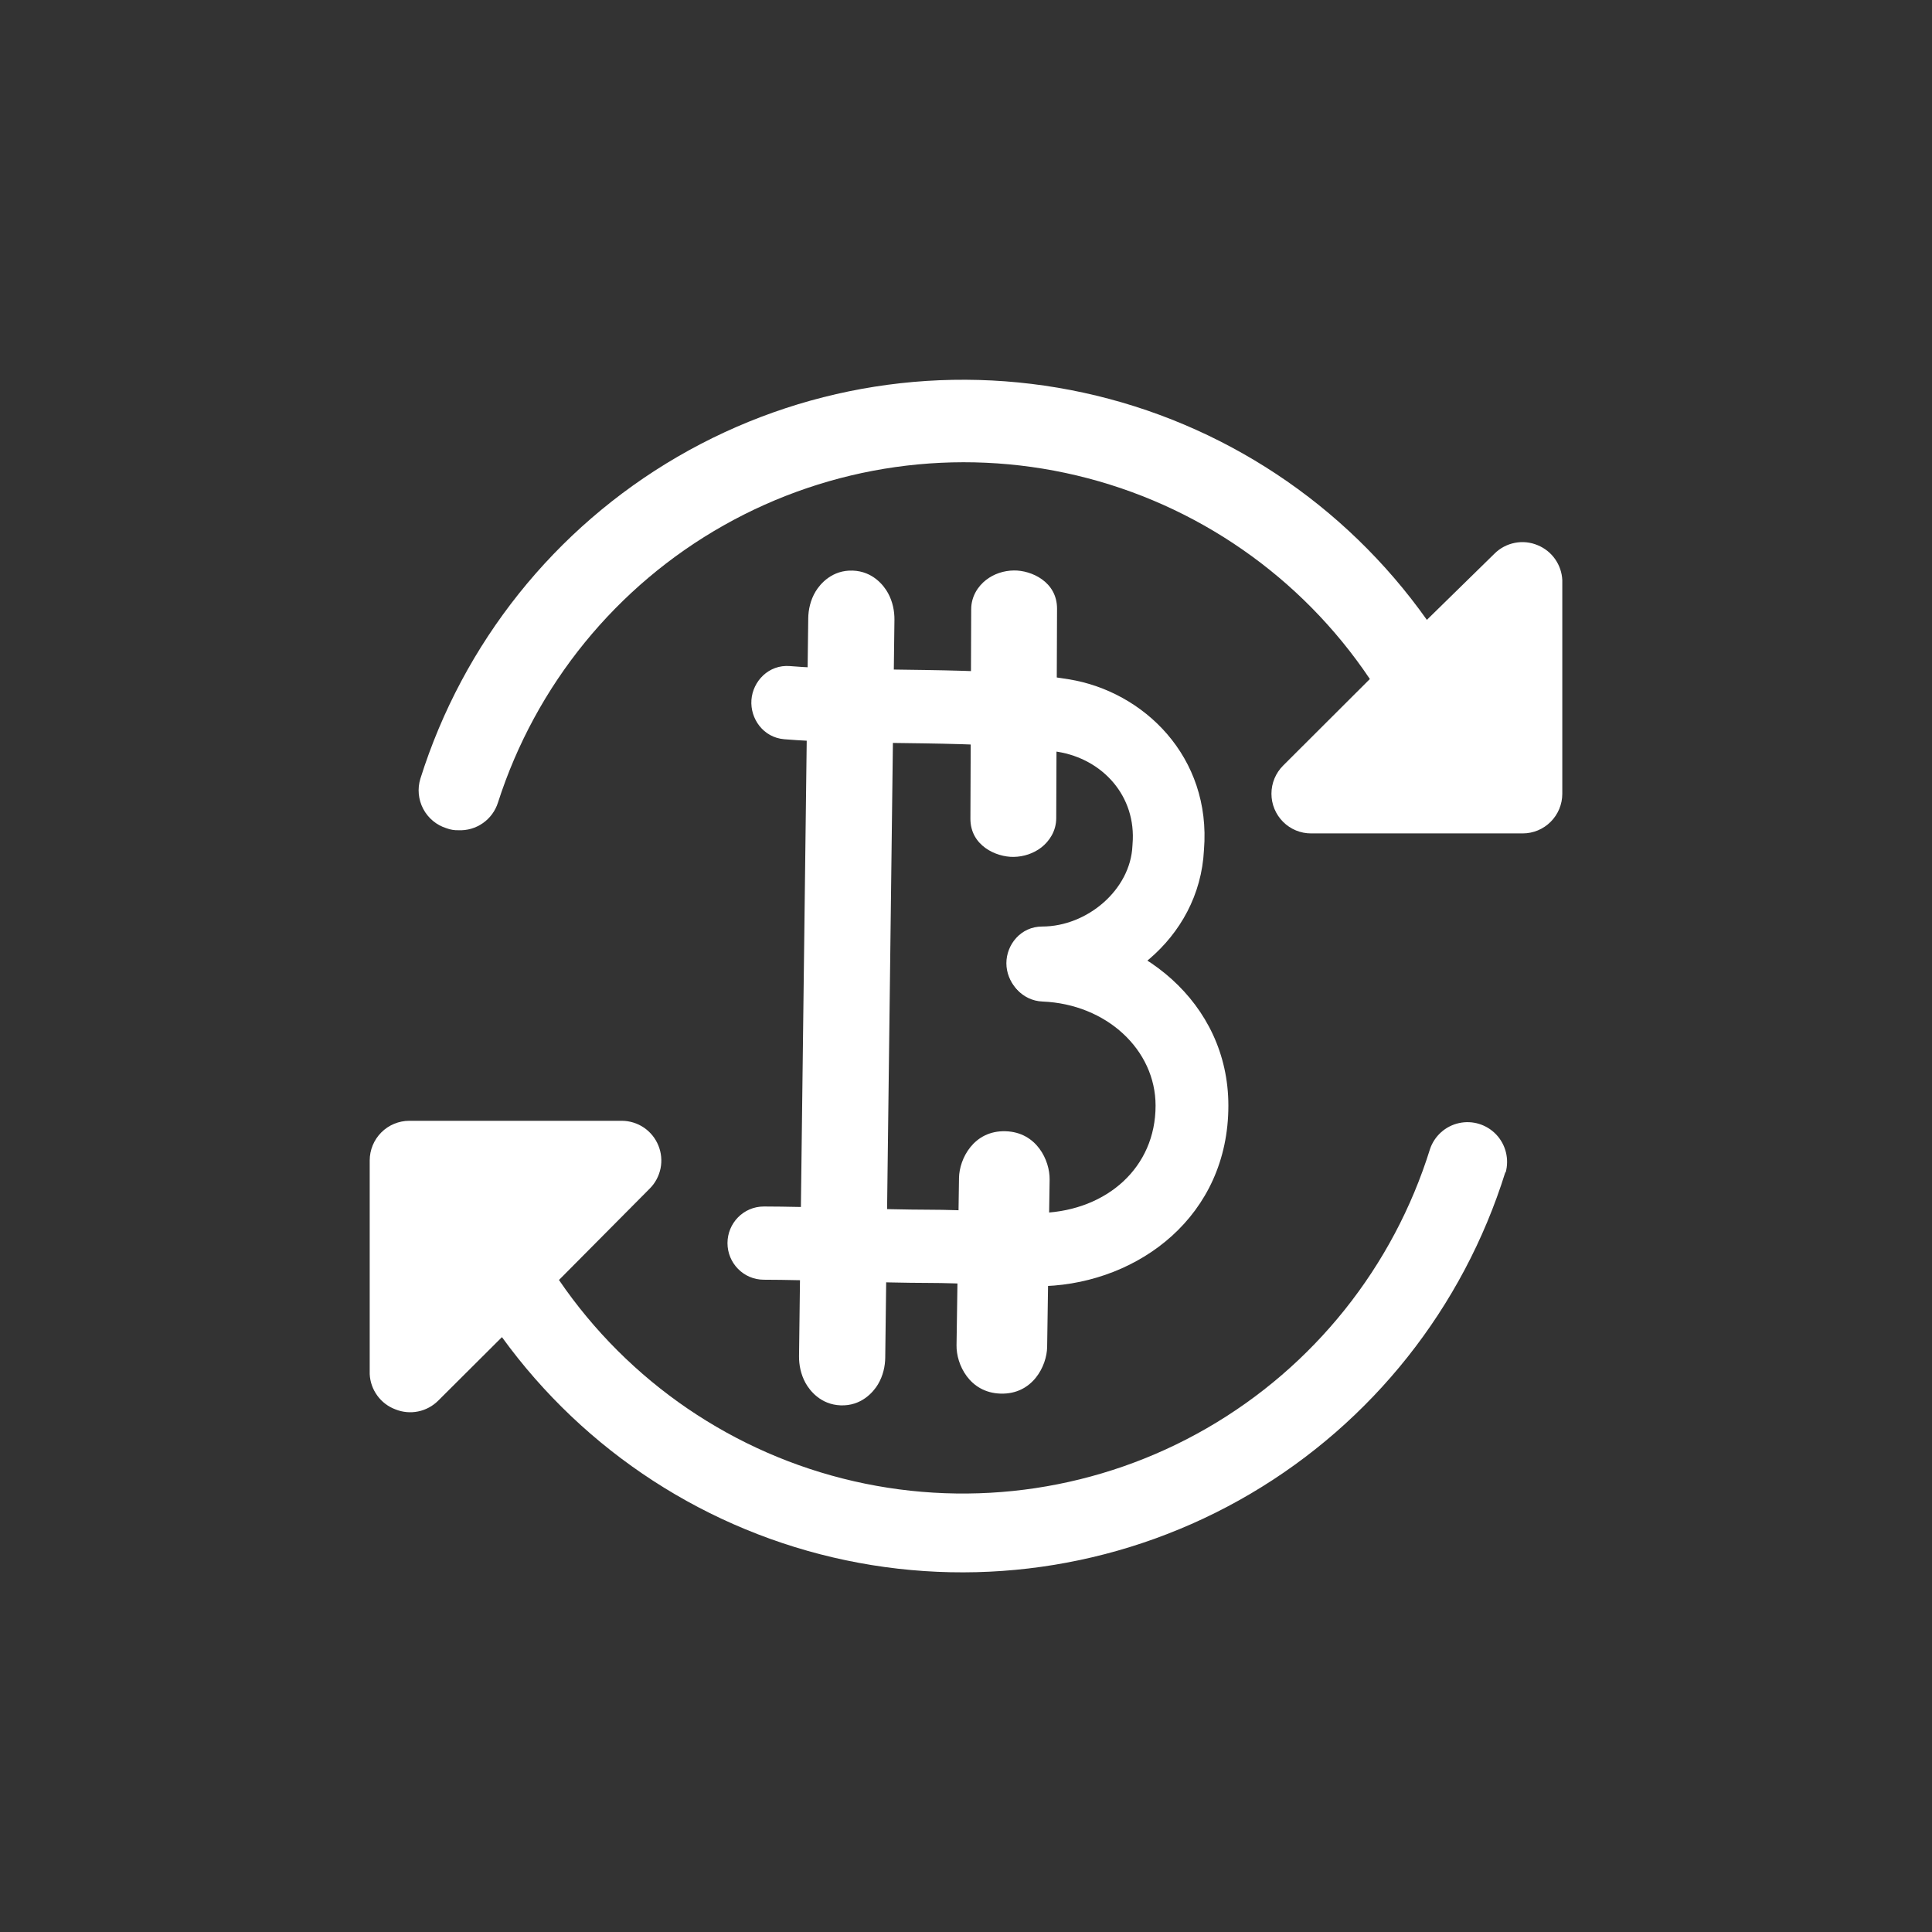 <svg width="60" height="60" viewBox="0 0 81 81" fill="none" xmlns="http://www.w3.org/2000/svg">
<rect x="0" y="0" width="81" height="81" fill="#333333" stroke="none"/>
<path d="M63.109 49.154C61.338 54.822 57.527 59.626 52.417 62.632C47.308 65.638 41.265 66.631 35.466 65.416C29.667 64.201 24.526 60.866 21.044 56.06L18.372 58.723C18.142 58.953 17.849 59.111 17.53 59.176C17.212 59.241 16.881 59.211 16.579 59.089C16.274 58.975 16.009 58.775 15.818 58.511C15.626 58.248 15.515 57.934 15.5 57.608V48.655C15.5 48.213 15.675 47.79 15.986 47.478C16.297 47.166 16.72 46.99 17.16 46.99H26.074C26.402 46.992 26.722 47.091 26.994 47.274C27.265 47.458 27.477 47.718 27.601 48.022C27.727 48.327 27.759 48.662 27.694 48.984C27.628 49.308 27.47 49.604 27.236 49.836L23.435 53.664C26.352 57.937 30.768 60.951 35.804 62.102C40.84 63.254 46.124 62.46 50.6 59.877C55.077 57.295 58.417 53.115 59.955 48.171C60.143 47.621 60.605 47.208 61.173 47.085C61.741 46.961 62.331 47.145 62.731 47.567C63.13 47.99 63.28 48.592 63.126 49.154L63.109 49.154ZM64.47 22.859C64.168 22.731 63.835 22.696 63.513 22.759C63.191 22.821 62.894 22.977 62.661 23.208L59.822 25.988C56.378 21.126 51.246 17.73 45.433 16.465C39.621 15.201 33.547 16.159 28.402 19.152C23.256 22.145 19.413 26.957 17.625 32.645C17.495 33.066 17.538 33.522 17.743 33.912C17.949 34.302 18.3 34.595 18.721 34.725C18.88 34.785 19.049 34.813 19.219 34.808C19.585 34.825 19.946 34.72 20.246 34.509C20.547 34.299 20.769 33.994 20.879 33.643C22.461 28.718 25.837 24.571 30.334 22.031C34.83 19.49 40.116 18.741 45.139 19.934C50.161 21.127 54.551 24.174 57.432 28.468L53.797 32.096C53.483 32.408 53.306 32.833 53.306 33.276C53.305 33.719 53.482 34.145 53.795 34.457C54.108 34.77 54.533 34.944 54.975 34.941H63.84C64.28 34.941 64.702 34.766 65.013 34.454C65.325 34.142 65.5 33.719 65.5 33.277V24.324C65.486 24.007 65.381 23.701 65.199 23.441C65.016 23.181 64.763 22.979 64.47 22.859Z" fill="white"/>
<path fill-rule="evenodd" clip-rule="evenodd" d="M43.246 40.435C43.257 40.14 43.502 39.91 43.792 39.922C47.299 40.064 50.5 42.646 50.5 46.354C50.5 50.331 47.299 52.779 43.792 52.921C43.785 52.921 43.778 52.921 43.771 52.921C42.969 52.921 42.136 52.888 41.315 52.854L41.309 52.854C40.482 52.82 39.668 52.787 38.889 52.787C38.024 52.787 36.732 52.754 35.451 52.72L35.444 52.72C34.154 52.687 32.876 52.653 32.026 52.653C31.735 52.653 31.5 52.414 31.5 52.118C31.5 51.823 31.735 51.583 32.026 51.583C32.891 51.583 34.182 51.617 35.463 51.65L35.471 51.65C36.761 51.684 38.039 51.717 38.889 51.717C39.691 51.717 40.524 51.751 41.345 51.784L41.351 51.785C42.174 51.818 42.984 51.851 43.761 51.851C46.848 51.721 49.448 49.612 49.448 46.354C49.448 43.361 46.842 41.117 43.75 40.991C43.46 40.979 43.234 40.73 43.246 40.435Z" fill="white"/>
<path fill-rule="evenodd" clip-rule="evenodd" d="M42.246 40.396C42.279 39.564 42.974 38.888 43.833 38.923C47.747 39.082 51.5 41.989 51.5 46.354C51.5 50.988 47.747 53.761 43.833 53.92C43.812 53.921 43.792 53.921 43.771 53.921C42.949 53.921 42.098 53.887 41.284 53.854L41.274 53.853L41.268 53.853C40.437 53.819 39.644 53.787 38.889 53.787C38.011 53.787 36.709 53.754 35.438 53.72L35.418 53.72C34.122 53.686 32.859 53.653 32.026 53.653C31.167 53.653 30.5 52.95 30.5 52.118C30.5 51.286 31.167 50.583 32.026 50.583C32.904 50.583 34.204 50.617 35.475 50.65L35.497 50.651C35.497 50.651 35.497 50.651 35.497 50.651C36.792 50.684 38.055 50.717 38.889 50.717C39.711 50.717 40.562 50.752 41.375 50.785L41.386 50.785L41.392 50.785C42.211 50.819 42.993 50.85 43.739 50.851C46.403 50.73 48.448 48.956 48.448 46.354C48.448 44.012 46.388 42.099 43.71 41.99C42.852 41.956 42.214 41.227 42.246 40.396ZM43.752 40.921C43.752 40.921 43.753 40.921 43.753 40.921L43.752 40.921Z" fill="white"/>
<path fill-rule="evenodd" clip-rule="evenodd" d="M32.502 29.419C32.523 29.122 32.764 28.9 33.04 28.923C34.341 29.03 35.925 29.051 37.585 29.073C37.985 29.078 38.39 29.083 38.796 29.09C40.868 29.124 42.976 29.191 44.65 29.467C47.355 29.902 49.754 32.251 49.478 35.566C49.33 38.755 46.396 40.921 43.694 40.921C43.417 40.921 43.193 40.68 43.193 40.383C43.193 40.086 43.417 39.845 43.694 39.845C46.021 39.845 48.367 37.97 48.477 35.503C48.477 35.499 48.477 35.495 48.478 35.492C48.478 35.488 48.478 35.483 48.479 35.48C48.7 32.867 46.824 30.905 44.501 30.532L44.499 30.531C42.902 30.268 40.86 30.2 38.781 30.167C38.384 30.16 37.986 30.155 37.589 30.15C35.927 30.128 34.3 30.107 32.963 29.997C32.687 29.974 32.48 29.715 32.502 29.419Z" fill="white"/>
<path fill-rule="evenodd" clip-rule="evenodd" d="M31.504 29.347C31.56 28.564 32.226 27.852 33.122 27.926C34.382 28.03 35.928 28.051 37.598 28.073L37.599 28.073C37.999 28.078 38.404 28.084 38.812 28.09C40.876 28.124 43.054 28.191 44.811 28.48C47.946 28.986 50.791 31.728 50.477 35.63C50.289 39.434 46.83 41.921 43.694 41.921C42.8 41.921 42.193 41.165 42.193 40.383C42.193 39.601 42.8 38.845 43.694 38.845C45.573 38.845 47.396 37.309 47.478 35.458L47.478 35.458L47.48 35.428L47.48 35.428C47.48 35.417 47.481 35.406 47.482 35.395L47.482 35.395C47.654 33.374 46.221 31.821 44.342 31.519L44.34 31.519L44.338 31.518L44.336 31.518C42.823 31.268 40.851 31.2 38.764 31.166C38.37 31.16 37.973 31.155 37.576 31.15L37.55 31.149C35.908 31.128 34.252 31.106 32.881 30.993C31.995 30.92 31.448 30.124 31.504 29.347ZM48.481 35.492L48.478 35.492L48.481 35.492L48.48 35.503L48.477 35.503" fill="white"/>
<path fill-rule="evenodd" clip-rule="evenodd" d="M36.199 24.922C36.369 24.928 36.504 25.172 36.5 25.468L36.114 56.398C36.111 56.694 35.97 56.928 35.801 56.921C35.631 56.915 35.496 56.67 35.5 56.375L35.886 25.444C35.889 25.149 36.03 24.915 36.199 24.922Z" fill="white"/>
<path fill-rule="evenodd" clip-rule="evenodd" d="M34.194 24.798C34.391 24.471 34.895 23.89 35.756 23.923C36.595 23.954 37.054 24.546 37.229 24.863C37.428 25.225 37.504 25.624 37.5 25.986L37.114 56.917C37.11 57.278 37.024 57.682 36.806 58.045C36.609 58.372 36.105 58.953 35.244 58.92C34.405 58.889 33.946 58.297 33.771 57.98C33.572 57.618 33.496 57.219 33.5 56.856L33.886 25.926C33.89 25.565 33.976 25.161 34.194 24.798Z" fill="white"/>
<path fill-rule="evenodd" clip-rule="evenodd" d="M42.505 23.917C42.083 23.923 41.668 24.059 41.338 24.317C41.009 24.574 40.72 24.997 40.718 25.539L40.685 34.32C40.68 35.453 41.763 35.937 42.496 35.926C42.918 35.92 43.333 35.783 43.663 35.526C43.992 35.268 44.281 34.846 44.283 34.304L44.317 25.523C44.321 24.389 43.238 23.906 42.505 23.917Z" fill="white"/>
<path fill-rule="evenodd" clip-rule="evenodd" d="M42.158 47.428C40.821 47.388 40.219 48.586 40.207 49.384L40.103 56.404C40.091 57.198 40.643 58.39 41.951 58.428C43.289 58.468 43.89 57.27 43.902 56.472L44.006 49.452C44.018 48.658 43.467 47.466 42.158 47.428Z" fill="white"/>
</svg>
